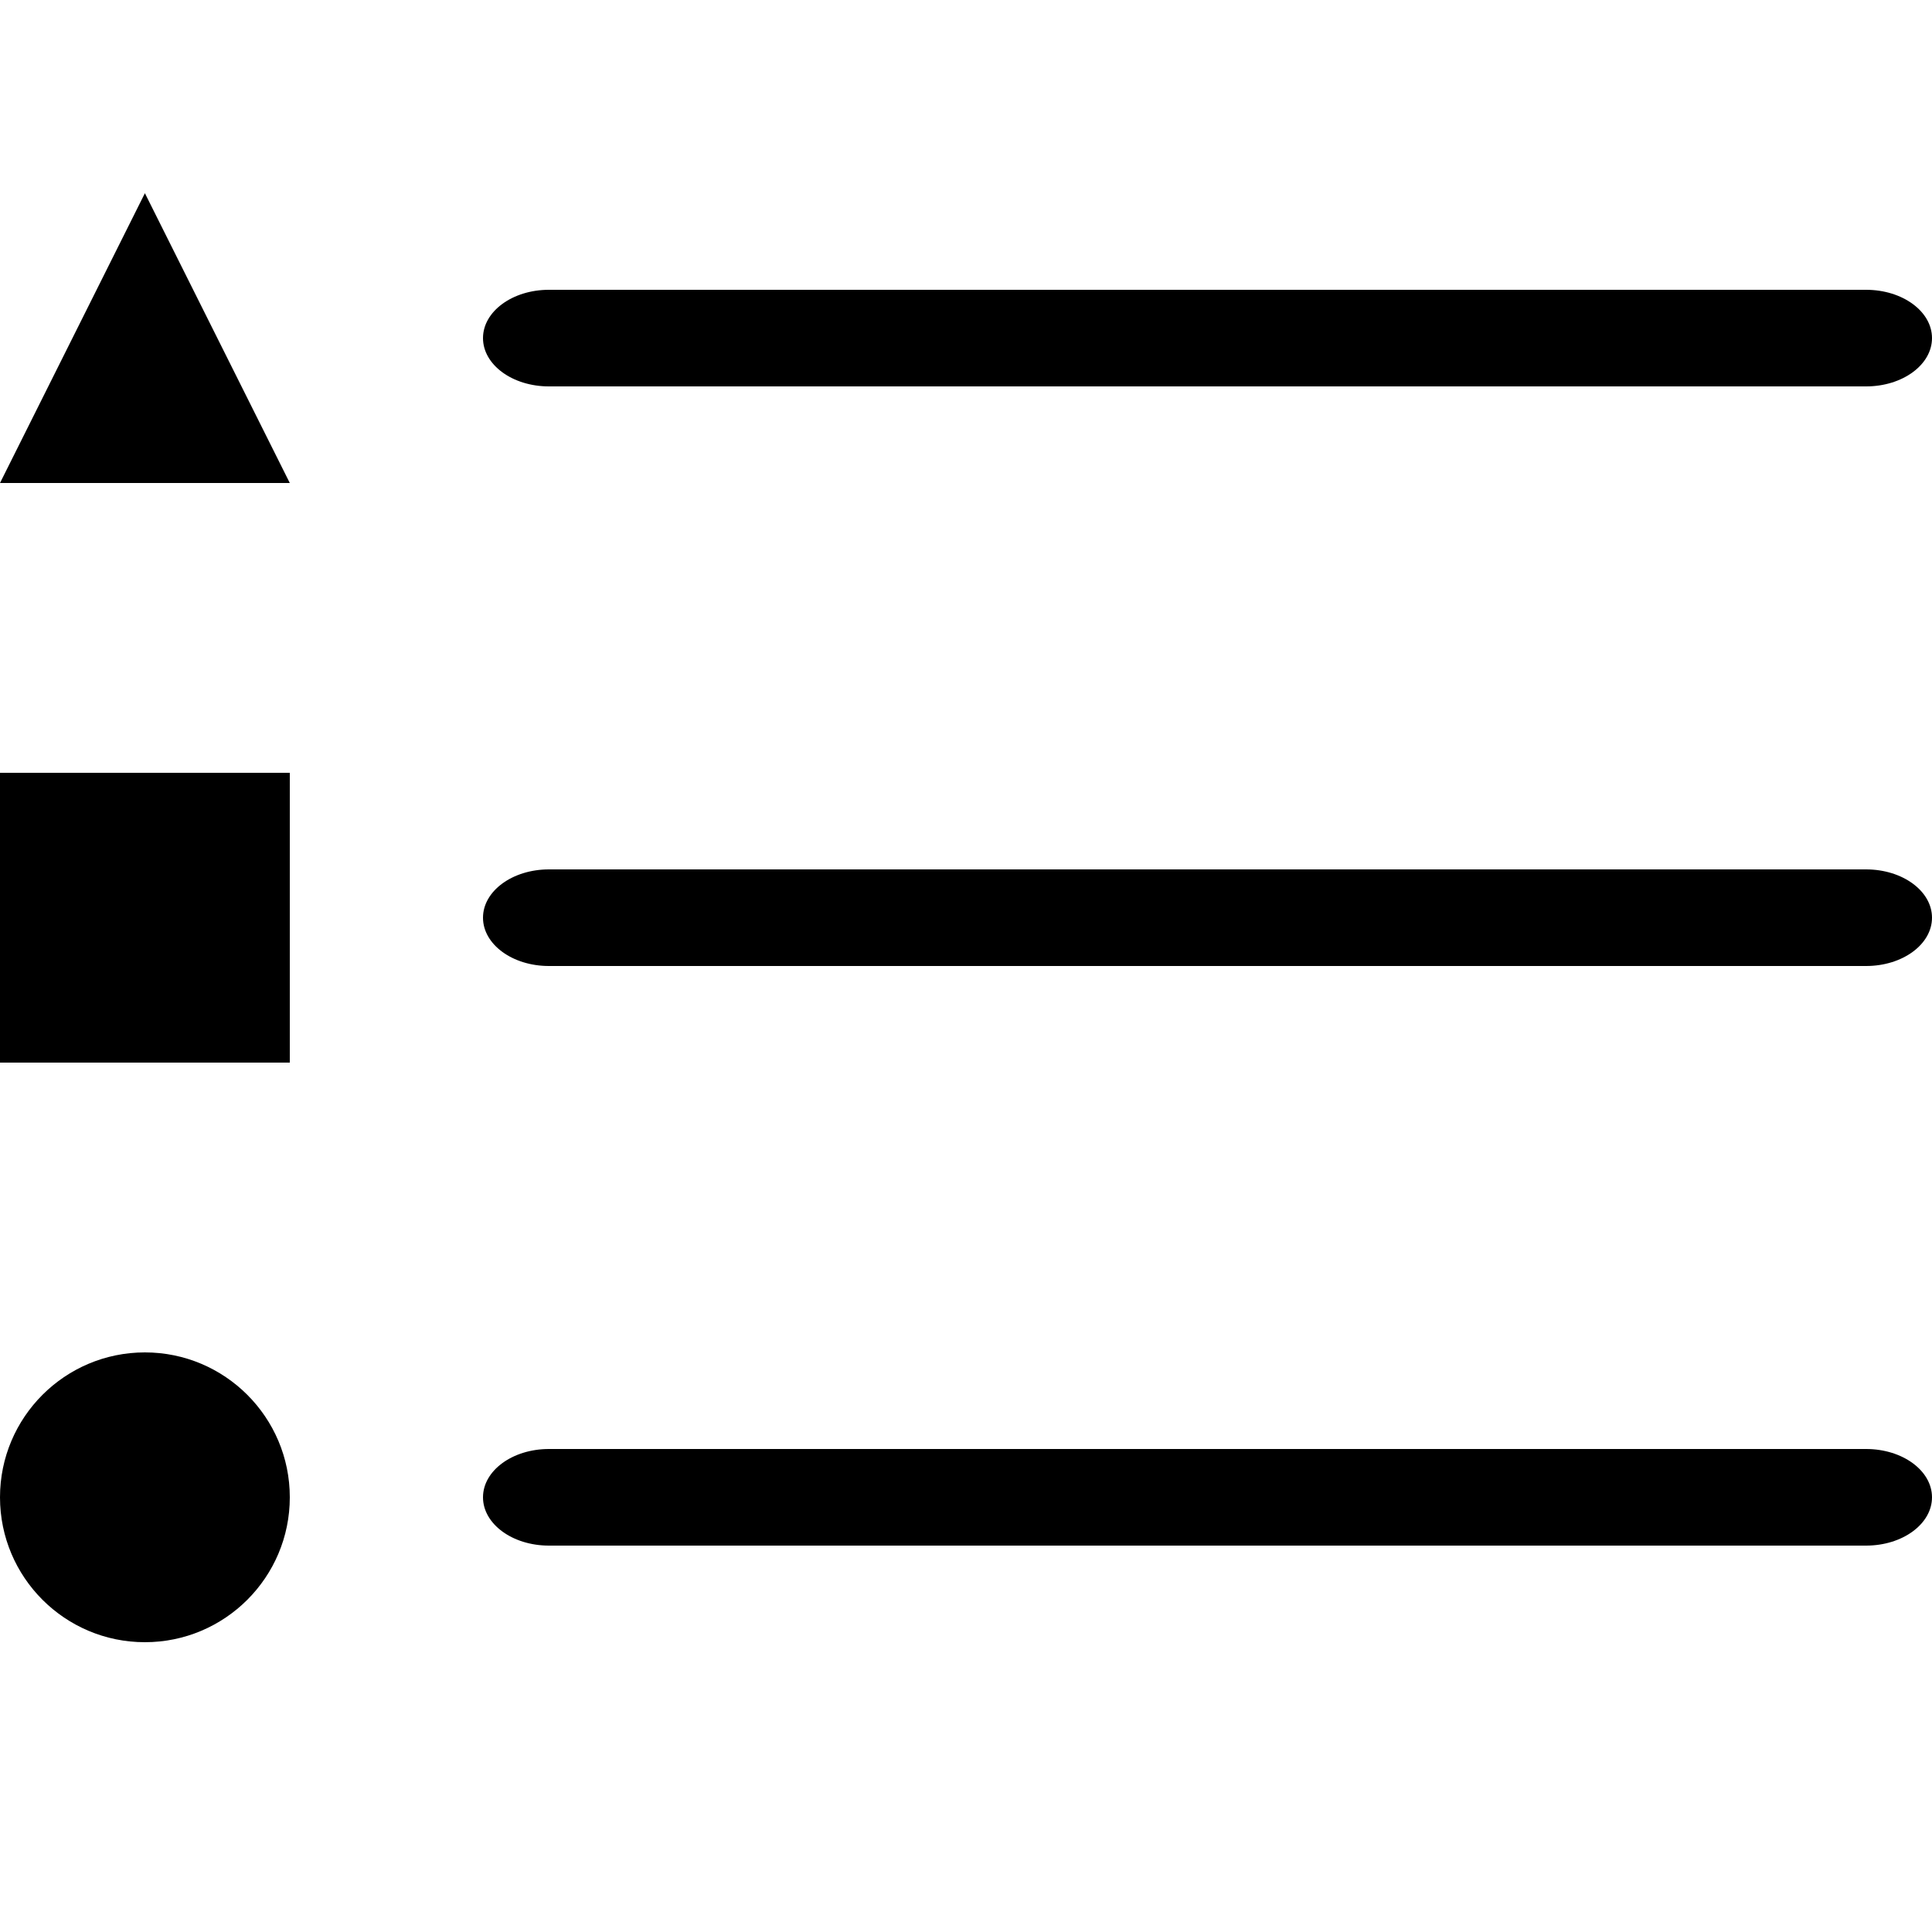 <svg width="20" height="20" viewBox="0 0 20 20" fill="none" xmlns="http://www.w3.org/2000/svg">
<path fill-rule="evenodd" clip-rule="evenodd" d="M3 5L1.5 2L0 5H3ZM19.318 3C19.695 3 20 3.224 20 3.5C20 3.776 19.695 4 19.318 4H5.682C5.305 4 5 3.776 5 3.5C5 3.224 5.305 3 5.682 3H19.318ZM20 9.5C20 9.224 19.695 9 19.318 9H5.682C5.305 9 5 9.224 5 9.5C5 9.776 5.305 10 5.682 10H19.318C19.695 10 20 9.776 20 9.5ZM20 15.5C20 15.224 19.695 15 19.318 15H5.682C5.305 15 5 15.224 5 15.5C5 15.776 5.305 16 5.682 16H19.318C19.695 16 20 15.776 20 15.5ZM3 15.5C3 14.672 2.328 14 1.5 14C0.672 14 0 14.672 0 15.5C0 16.328 0.672 17 1.5 17C2.328 17 3 16.328 3 15.5ZM3 8V11H0V8H3Z" fill="black"/>
</svg>
